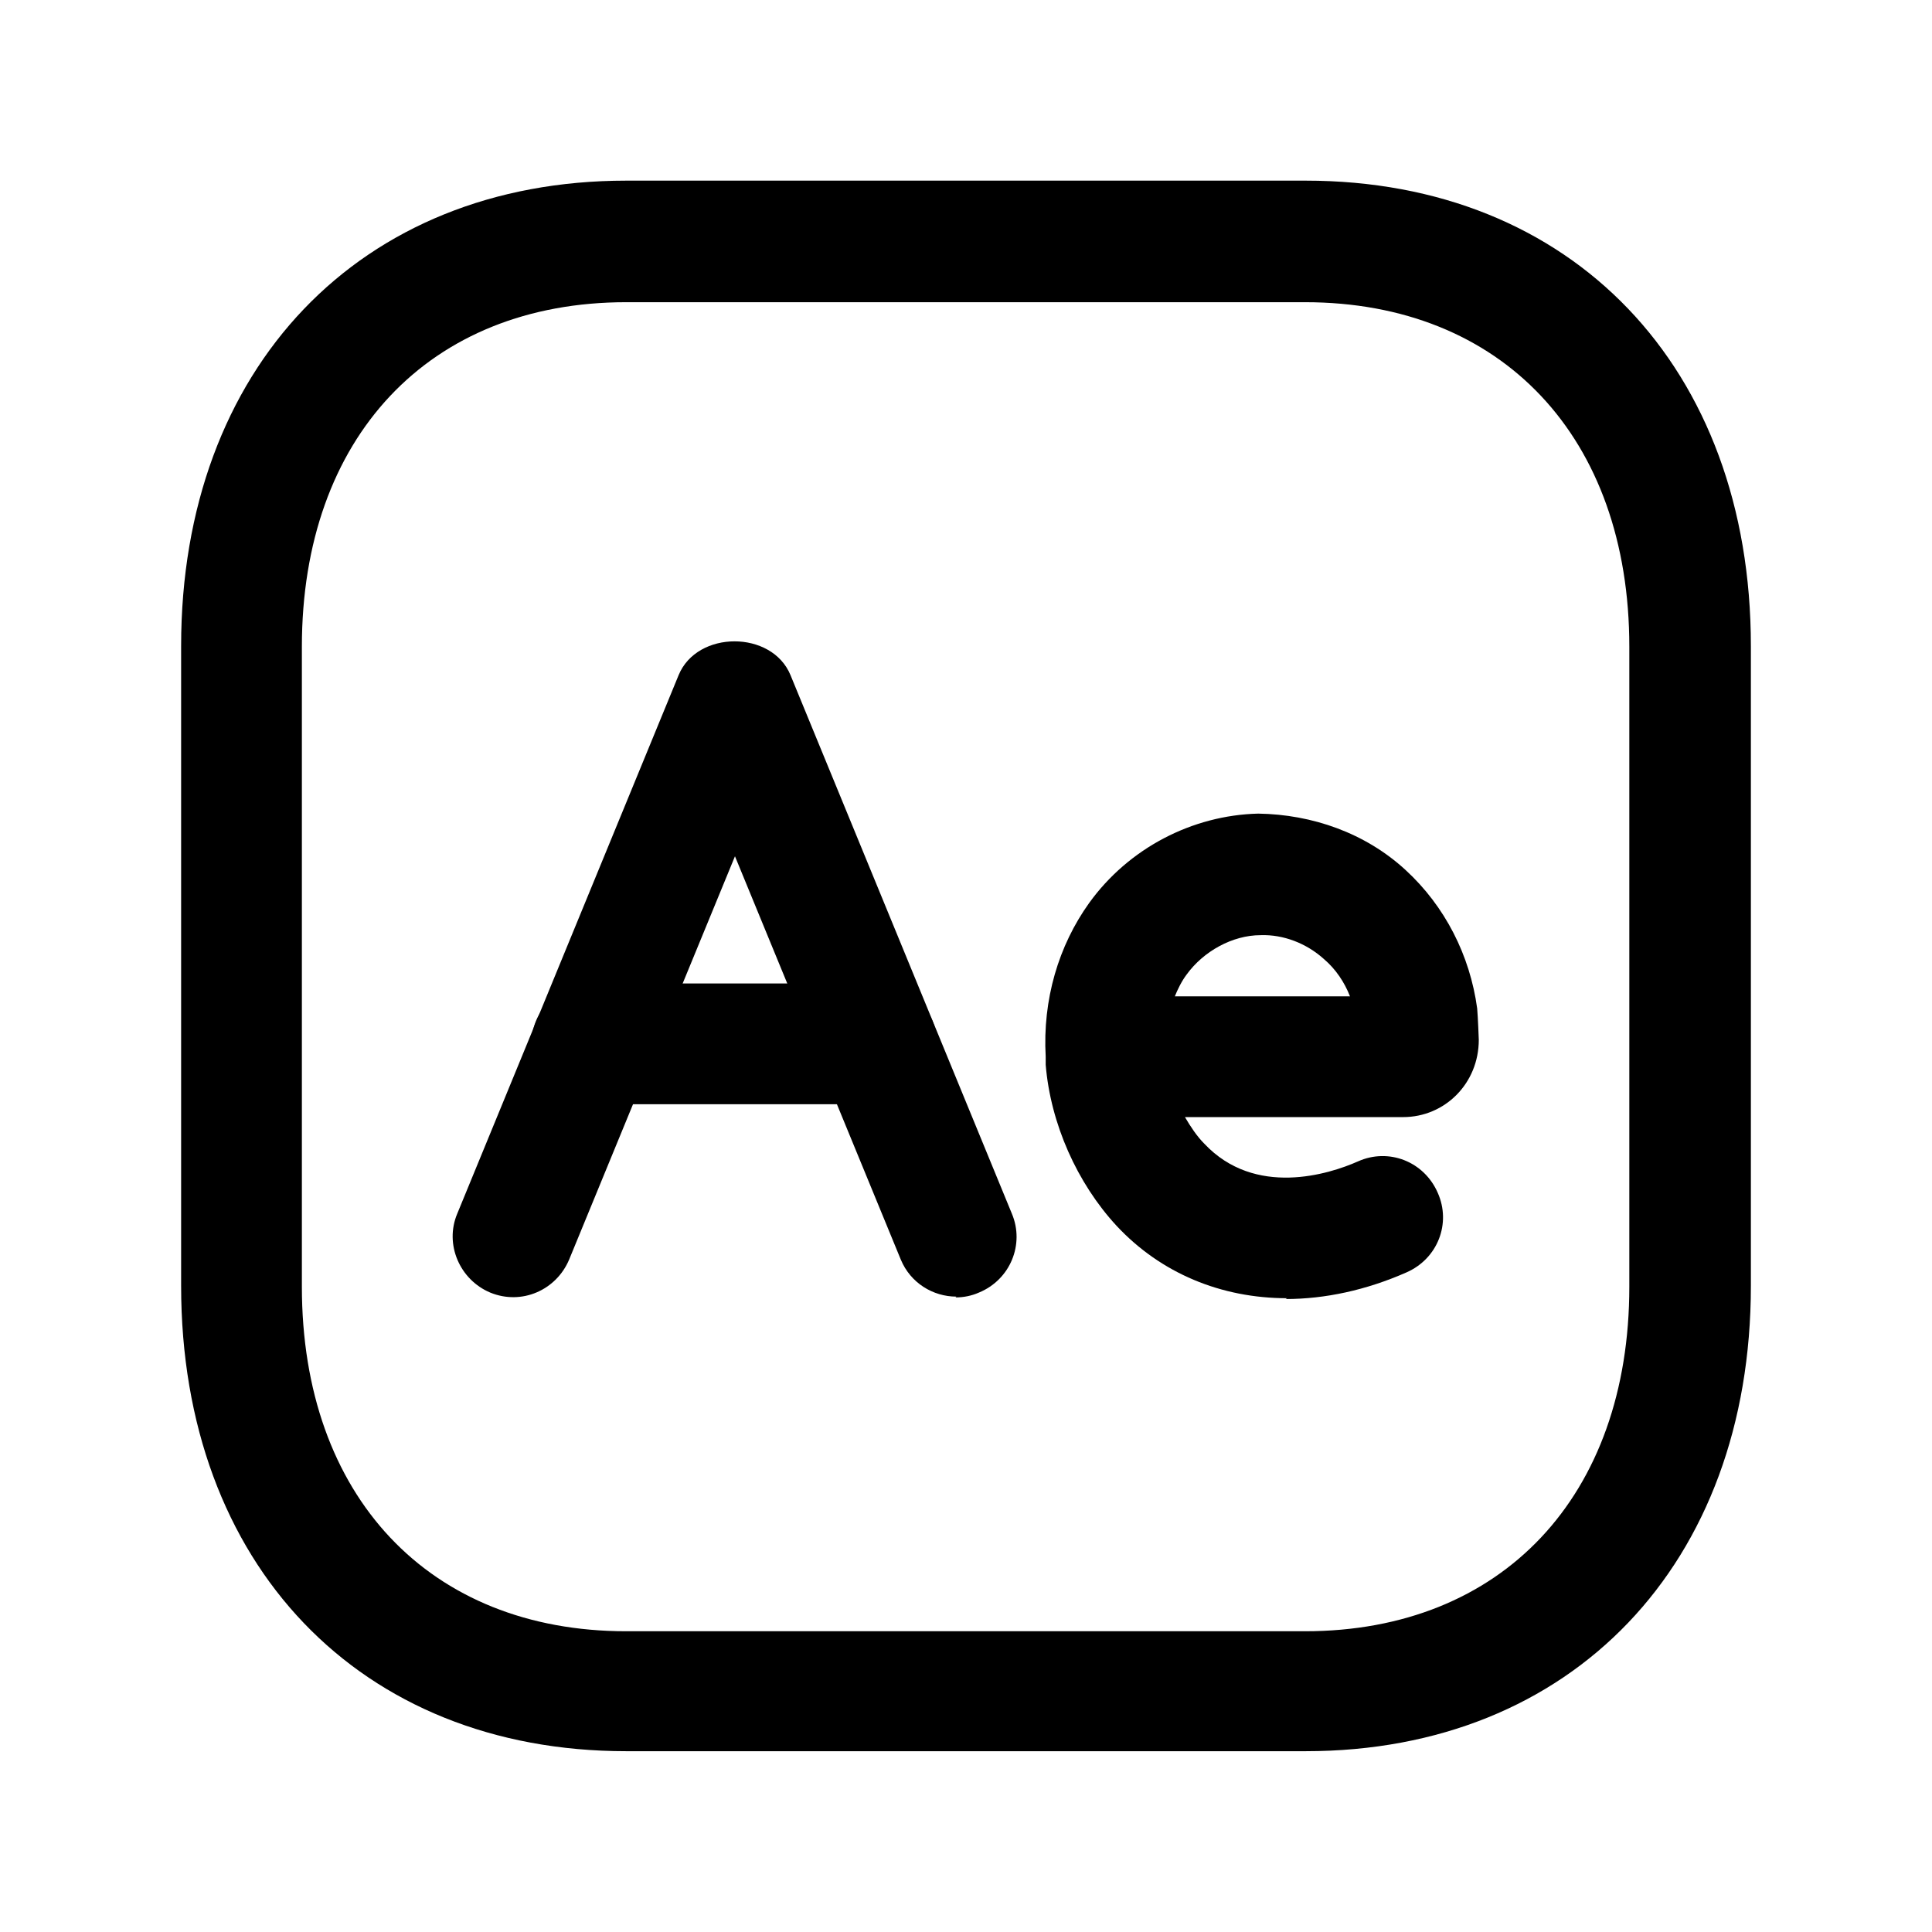 <svg width="24" height="24" viewBox="0 0 24 24" fill="none" xmlns="http://www.w3.org/2000/svg">
<path d="M16.21 21.754H7.78C4.47 21.754 2.25 19.434 2.25 15.974V8.024C2.25 4.574 4.47 2.244 7.78 2.244H16.22C19.53 2.244 21.75 4.564 21.75 8.024V15.974C21.75 19.424 19.53 21.754 16.22 21.754H16.21ZM7.78 3.754C5.33 3.754 3.75 5.434 3.75 8.034V15.984C3.75 18.584 5.33 20.264 7.78 20.264H16.21C18.66 20.264 20.24 18.584 20.24 15.984V8.034C20.24 5.434 18.66 3.754 16.21 3.754H7.77H7.78Z" fill="black"/>
<path d="M15.99 16.127C15.17 16.127 14.42 15.817 13.87 15.227C13.38 14.697 13.05 13.957 12.99 13.227C12.99 13.197 12.99 13.157 12.99 13.127C12.95 12.417 13.15 11.747 13.53 11.217C14.02 10.537 14.81 10.127 15.63 10.107C16.3 10.117 16.96 10.347 17.46 10.807C17.95 11.257 18.26 11.867 18.35 12.527C18.36 12.637 18.37 12.917 18.37 12.917C18.37 13.457 17.95 13.877 17.43 13.877H14.72C14.79 13.997 14.87 14.117 14.96 14.207C15.59 14.877 16.51 14.587 16.87 14.427C17.25 14.257 17.69 14.427 17.86 14.817C18.03 15.197 17.86 15.637 17.47 15.807C16.97 16.027 16.46 16.137 15.97 16.137L15.99 16.127ZM14.59 12.377H16.77C16.7 12.197 16.59 12.037 16.45 11.917C16.23 11.717 15.94 11.607 15.66 11.617C15.31 11.617 14.95 11.817 14.74 12.107C14.68 12.187 14.63 12.287 14.59 12.387V12.377Z" fill="black"/>
<path d="M11.88 16.107C11.59 16.107 11.31 15.937 11.19 15.647L9.13 10.637L7.07 15.647C6.91 16.027 6.48 16.217 6.09 16.057C5.71 15.897 5.52 15.457 5.68 15.077L8.43 8.387C8.66 7.827 9.59 7.827 9.82 8.387L12.57 15.077C12.73 15.457 12.55 15.897 12.16 16.057C12.07 16.097 11.97 16.117 11.87 16.117L11.88 16.107Z" fill="black"/>
<path d="M10.891 13.717H7.351C6.941 13.717 6.601 13.377 6.601 12.967C6.601 12.557 6.941 12.217 7.351 12.217H10.891C11.301 12.217 11.641 12.557 11.641 12.967C11.641 13.377 11.301 13.717 10.891 13.717Z" fill="black"/>
</svg>